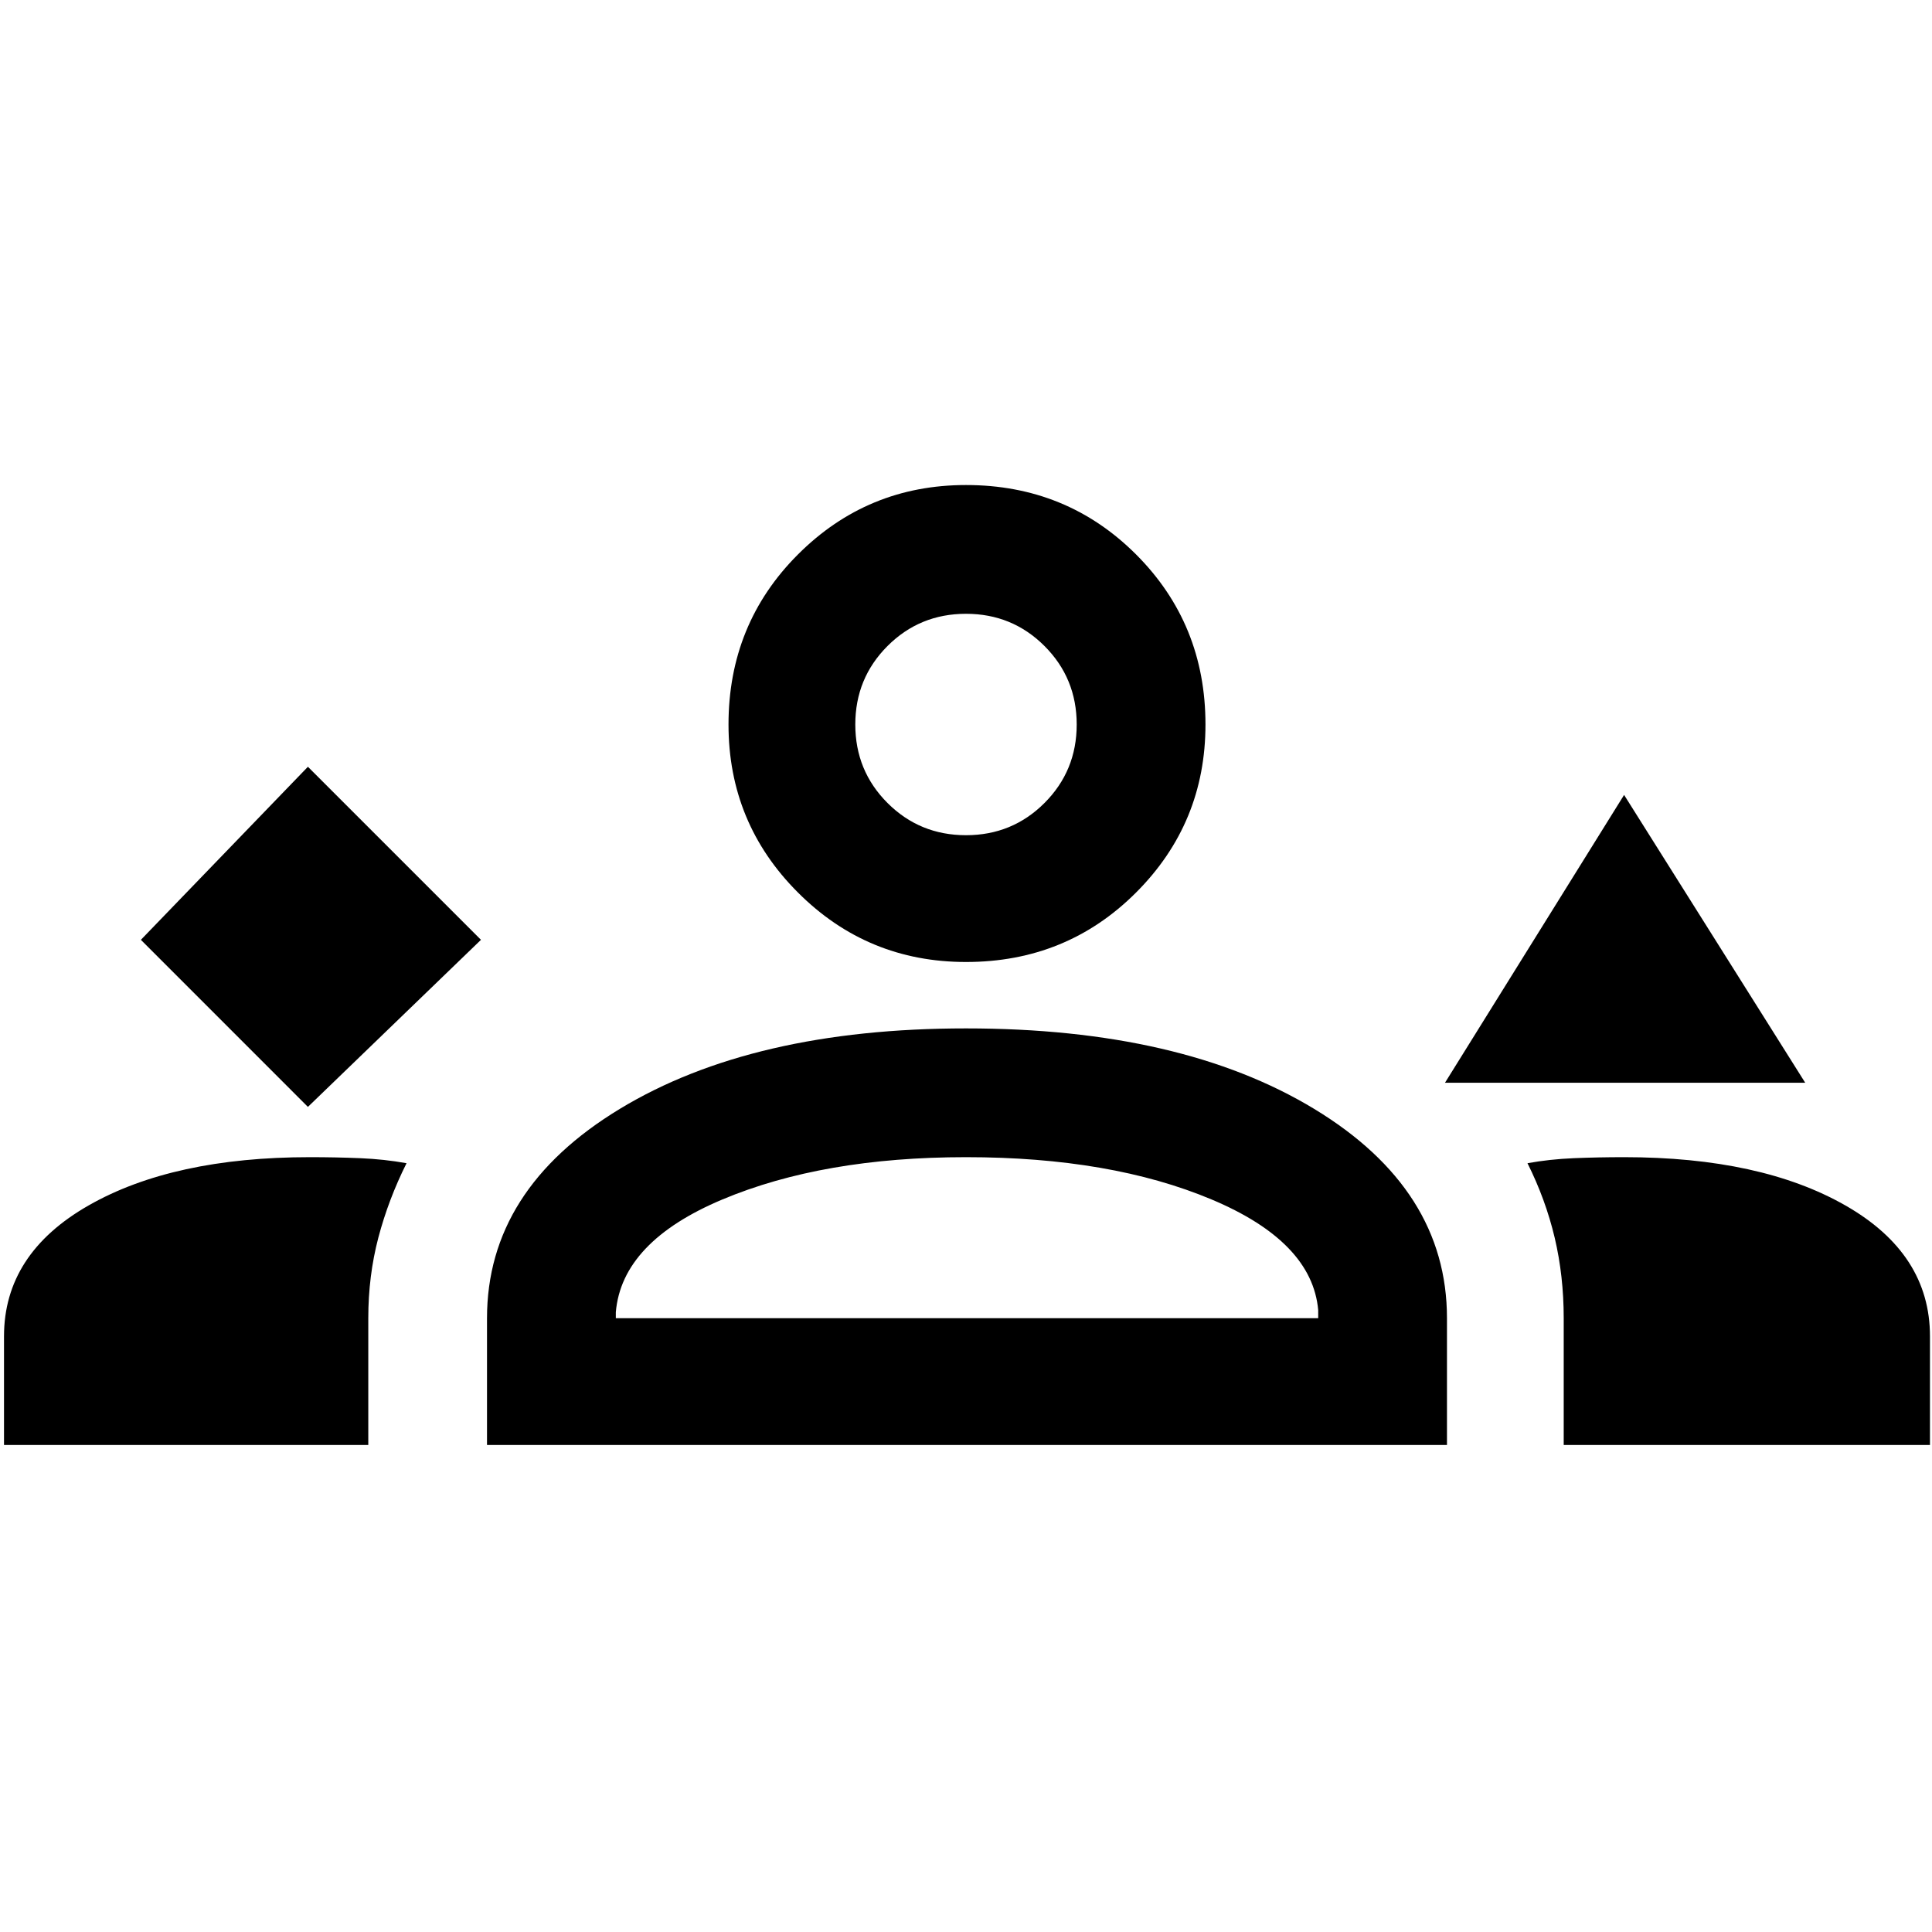 <svg xmlns="http://www.w3.org/2000/svg" height="40" width="40"><path d="m6.375 22.917 3.583-3.459-3.583-3.583-3.458 3.583Zm23.542-.5 3.708-5.959 3.75 5.959Zm-29.834 7.5v-2.25q0-1.709 1.75-2.709t4.584-1q.541 0 1.041.021.5.021.959.104-.375.75-.584 1.542-.208.792-.208 1.667v2.625Zm10 0v-2.625q0-2.667 2.75-4.334 2.75-1.666 7.167-1.666 4.458 0 7.208 1.666 2.75 1.667 2.75 4.334v2.625Zm22.292 0v-2.625q0-.875-.187-1.667-.188-.792-.563-1.542.458-.083.958-.104.5-.021 1.042-.021 2.833 0 4.583 1t1.75 2.709v2.25ZM20 23.958q-2.958 0-5.042.875-2.083.875-2.208 2.334v.125h14.542v-.167q-.125-1.417-2.209-2.292Q23 23.958 20 23.958Zm0-4.041q-2.042 0-3.479-1.438-1.438-1.437-1.438-3.479 0-2.083 1.438-3.521 1.437-1.437 3.479-1.437 2.083 0 3.521 1.437 1.437 1.438 1.437 3.521 0 2.042-1.437 3.479-1.438 1.438-3.521 1.438Zm0-7.209q-.958 0-1.625.667T17.708 15q0 .958.667 1.625t1.625.667q.958 0 1.625-.667T22.292 15q0-.958-.667-1.625T20 12.708Zm.042 14.584ZM20 15Z"/></svg>